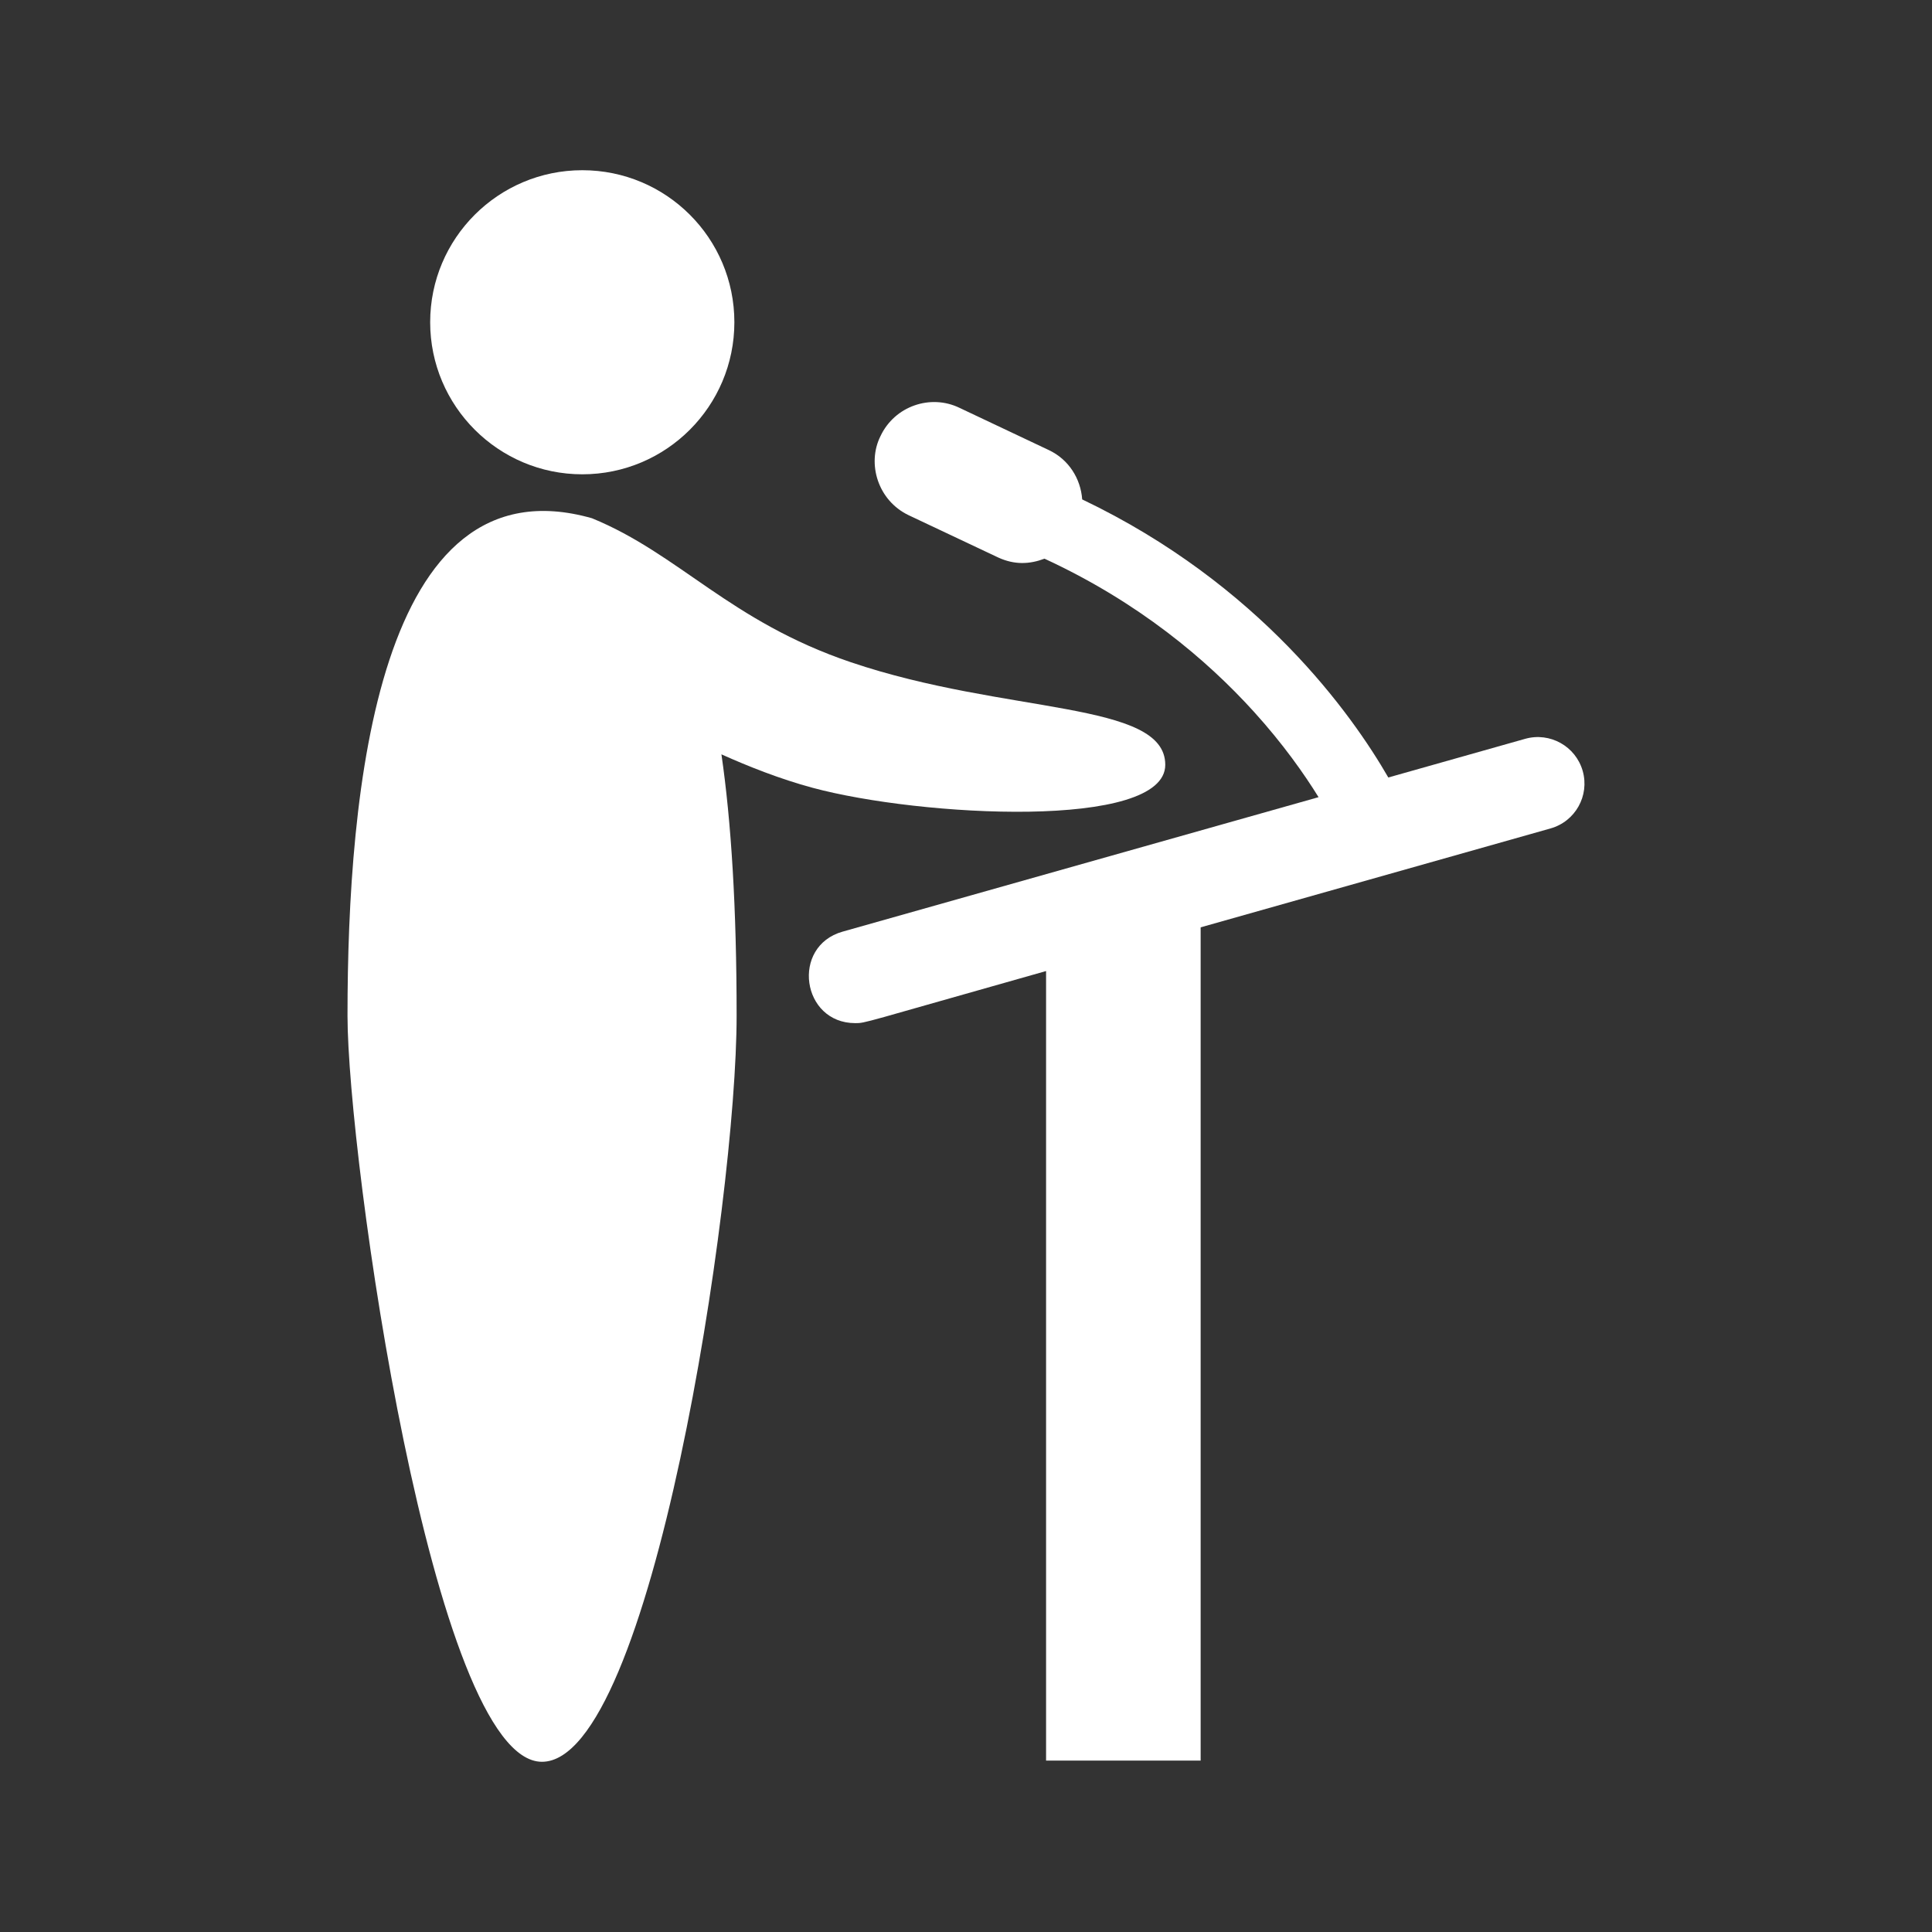 <?xml version="1.0" encoding="utf-8"?>
<!-- Generator: Adobe Illustrator 18.1.1, SVG Export Plug-In . SVG Version: 6.00 Build 0)  -->
<svg version="1.2" baseProfile="tiny" xmlns="http://www.w3.org/2000/svg" xmlns:xlink="http://www.w3.org/1999/xlink" x="0px"
	 y="0px" width="128px" height="128px" viewBox="0 0 128 128" xml:space="preserve">
<rect x="0" y="0" width="128" height="128" fill="#333333" stroke="none"/>
<g id="box">
	<rect fill="none" width="128" height="128"/>
</g>
<g id="Production">
	<g>
		<path fill="#ffffff" d="M104.859,51.08c-0.465-1.639-2.172-2.594-3.813-2.131l-9.067,2.562
			c-2.4-4.162-8.51-12.803-20.281-18.424c-0.099-1.37-0.887-2.645-2.211-3.268l-5.919-2.799
			c-1.913-0.927-4.299-0.125-5.238,1.883c-0.9,1.808-0.177,4.25,1.869,5.231l5.931,2.8
			c1.089,0.5,2.08,0.453,3.071,0.08c6.232,2.877,10.74,6.685,13.872,10.139c1.949,2.15,3.338,4.133,4.285,5.662
			l-31.532,8.908c-3.438,0.97-2.722,6.062,0.836,6.062c0.703,0,0.308,0.034,12.643-3.451v52.309h10.241V61.439
			l23.177-6.552C104.369,54.424,105.322,52.721,104.859,51.08z"/>
		<path fill="#ffffff" d="M38.578,31.424c5.568,0,10.076-4.516,10.076-10.076c0-5.565-4.508-10.071-10.076-10.071
			c-5.558,0-10.078,4.506-10.078,10.071C28.5,26.909,33.02,31.424,38.578,31.424z"/>
		<path fill="#ffffff" d="M53.824,52.19c7.148,1.932,23.378,2.804,23.378-1.52c0-4.254-10.554-3.316-20.826-6.794
			c-8.027-2.716-11.358-7.164-17.154-9.54c-14.202-4.037-16.199,18.099-16.199,32.955
			c0,9.267,5.648,49.432,12.883,49.432c7.24,0,12.897-37.097,12.897-49.432c0-7.167-0.356-12.837-1.006-17.314
			C49.587,50.782,51.694,51.615,53.824,52.19z"/>
	</g>
</g>
</svg>

